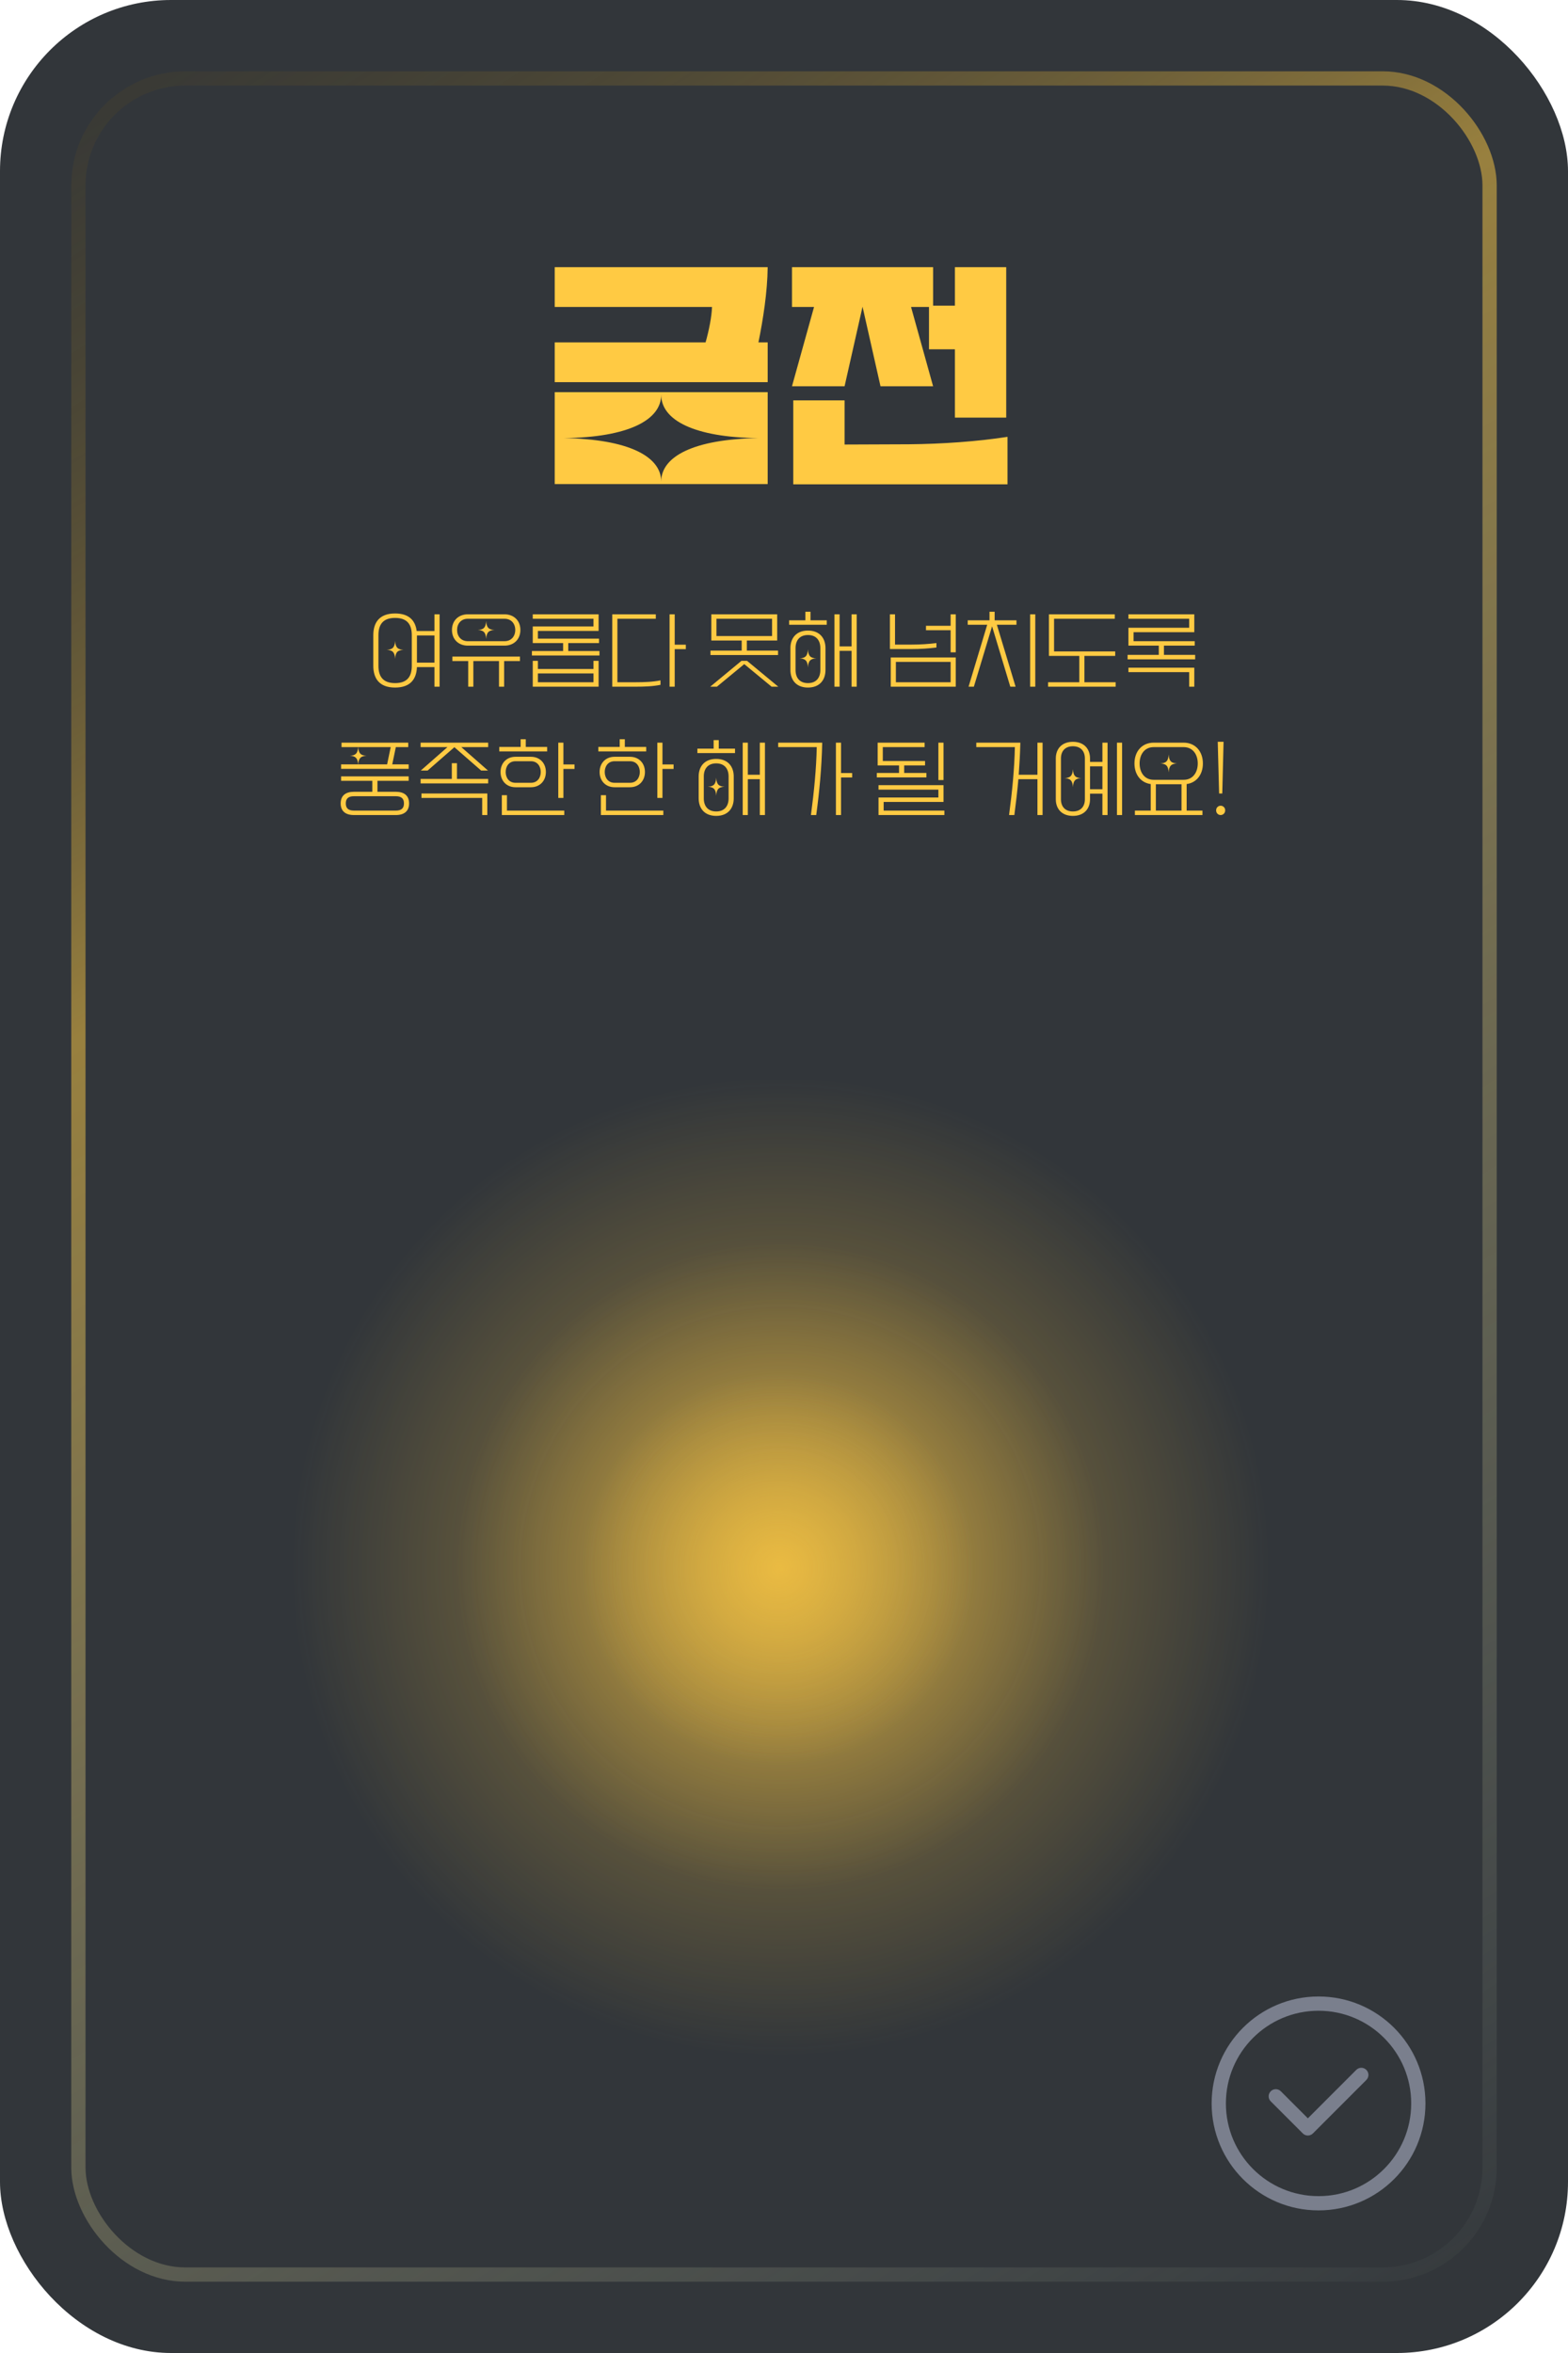 <svg width="220" height="330" viewBox="0 0 220 330" fill="none" xmlns="http://www.w3.org/2000/svg">
<rect width="220" height="330" rx="24" fill="#32363A"/>
<g clip-path="url(#clip0_127_1335)">
<circle cx="185" cy="295" r="14" stroke="#7A7F8D" stroke-width="2"/>
<path fill-rule="evenodd" clip-rule="evenodd" d="M191.707 290.293C192.098 290.683 192.098 291.317 191.707 291.707L184.207 299.207C183.817 299.598 183.183 299.598 182.793 299.207L178.293 294.707C177.902 294.317 177.902 293.683 178.293 293.293C178.683 292.902 179.317 292.902 179.707 293.293L183.5 297.086L190.293 290.293C190.683 289.902 191.317 289.902 191.707 290.293Z" fill="#7A7F8D"/>
</g>
<circle cx="109.517" cy="219.739" r="68.517" fill="url(#paint0_radial_127_1335)"/>
<circle cx="109.517" cy="219.739" r="45.554" fill="url(#paint1_radial_127_1335)"/>
<circle cx="109.146" cy="220.109" r="27.407" fill="url(#paint2_radial_127_1335)"/>
<g filter="url(#filter0_d_127_1335)">
<path d="M77.831 53.596V48.016H98.999C99.467 46.36 99.863 44.38 99.899 43.048H77.831V37.468H107.711C107.675 40.96 107.063 44.812 106.415 48.016H107.711V53.596H77.831ZM77.831 55H107.711V67.888H77.831V55ZM92.771 67.528C92.771 64 97.379 61.588 106.379 61.444C97.379 61.336 92.771 58.924 92.771 55.36C92.771 58.924 88.127 61.336 79.127 61.444C88.127 61.588 92.771 64 92.771 67.528ZM130.344 48.988V43.048H127.824L130.92 54.172H123.54L121.02 43.012L118.5 54.172H111.12L114.216 43.048H111.12V37.468H130.92V42.868H133.98V37.468H141.18V58.564H133.98V48.988H130.344ZM111.3 56.152H118.5V62.344L127.5 62.308C132.18 62.272 137.22 61.912 141.36 61.264V67.924H111.3V56.152Z" fill="#FFCA43"/>
</g>
<path d="M52.377 89.096C52.377 87.344 53.193 86.036 55.437 86.036C57.417 86.036 58.281 87.056 58.461 88.496H60.957V86.156H61.677V96.308H60.957V93.56H58.497C58.437 95.216 57.597 96.428 55.437 96.428C53.193 96.428 52.377 95.12 52.377 93.368V89.096ZM55.437 95.804C57.213 95.804 57.777 94.796 57.777 93.368V89.096C57.777 87.668 57.213 86.66 55.437 86.66C53.661 86.66 53.097 87.668 53.097 89.096V93.368C53.097 94.796 53.661 95.804 55.437 95.804ZM58.497 89.12V92.936H60.957V89.12H58.497ZM55.437 92.396C55.389 91.448 55.041 91.172 54.261 91.136C55.041 91.1 55.389 90.824 55.437 89.876C55.485 90.824 55.821 91.1 56.613 91.136C55.821 91.172 55.485 91.448 55.437 92.396ZM63.413 88.352C63.413 87.008 64.361 86.156 65.633 86.156H70.793C72.065 86.156 73.013 87.008 73.013 88.352C73.013 89.696 72.065 90.548 70.793 90.548H65.633C64.361 90.548 63.413 89.696 63.413 88.352ZM64.133 88.352C64.133 89.228 64.685 89.924 65.633 89.924H70.793C71.741 89.924 72.293 89.228 72.293 88.352C72.293 87.476 71.741 86.78 70.793 86.78H65.633C64.685 86.78 64.133 87.476 64.133 88.352ZM68.213 89.612C68.165 88.664 67.817 88.388 67.037 88.352C67.817 88.316 68.165 88.04 68.213 87.092C68.261 88.04 68.597 88.316 69.389 88.352C68.597 88.388 68.261 88.664 68.213 89.612ZM70.013 96.308V92.708H66.413V96.308H65.693V92.708H63.473V92.084H72.953V92.708H70.733V96.308H70.013ZM74.749 90.188V87.86H83.269V86.78H74.749V86.156H83.989V88.484H75.469V89.564H84.049V90.188H79.729V91.304H84.109V91.928H74.629V91.304H79.009V90.188H74.749ZM75.469 92.684V93.824H83.269V92.684H83.989V96.308H74.749V92.684H75.469ZM83.269 95.684V94.448H75.469V95.684H83.269ZM85.905 86.156H92.013V86.78H86.625V95.684H89.121C90.441 95.684 91.629 95.636 92.673 95.42V96.044C91.629 96.26 90.441 96.308 89.121 96.308H85.905V86.156ZM93.945 96.308V86.156H94.665V90.416H96.225V91.04H94.665V96.308H93.945ZM99.804 89.828V86.156H109.044V89.828H104.784V91.244H109.164V91.868H99.684V91.244H104.064V89.828H99.804ZM100.524 89.204H108.324V86.78H100.524V89.204ZM99.648 96.308L104.028 92.684H104.82L109.2 96.308H108.264L104.424 93.14L100.584 96.308H99.648ZM110.72 86.996H113V85.796H113.72V86.996H116V87.62H110.72V86.996ZM117.08 96.308V86.156H117.8V90.656H119.48V86.156H120.2V96.308H119.48V91.28H117.8V96.308H117.08ZM110.9 90.896C110.9 89.504 111.716 88.436 113.36 88.436C115.004 88.436 115.82 89.504 115.82 90.896V93.968C115.82 95.36 115.004 96.428 113.36 96.428C111.716 96.428 110.9 95.36 110.9 93.968V90.896ZM113.36 95.804C114.536 95.804 115.1 95.036 115.1 93.968V90.896C115.1 89.828 114.536 89.06 113.36 89.06C112.184 89.06 111.62 89.828 111.62 90.896V93.968C111.62 95.036 112.184 95.804 113.36 95.804ZM113.36 93.596C113.312 92.648 112.964 92.372 112.184 92.336C112.964 92.3 113.312 92.024 113.36 91.076C113.408 92.024 113.744 92.3 114.536 92.336C113.744 92.372 113.408 92.648 113.36 93.596ZM124.858 86.156H125.578V90.404H127.834C129.154 90.404 130.342 90.32 131.386 90.188V90.812C130.342 90.944 129.154 91.028 127.834 91.028H124.858V86.156ZM133.378 91.484V88.388H129.922V87.764H133.378V86.156H134.098V91.484H133.378ZM124.978 96.308V92.204H134.098V96.308H124.978ZM125.698 95.684H133.378V92.828H125.698V95.684ZM135.775 86.996H138.835V85.796H139.555V86.996H142.615V87.62H139.867L142.495 96.308H141.751L139.195 87.836L136.639 96.308H135.895L138.511 87.62H135.775V86.996ZM144.535 96.308V86.156H145.255V96.308H144.535ZM147.171 91.988V86.156H156.411V86.78H147.891V91.364H156.471V91.988H152.151V95.684H156.531V96.308H147.051V95.684H151.431V91.988H147.171ZM158.327 90.548V88.04H166.847V86.78H158.327V86.156H167.567V88.664H159.047V89.924H167.627V90.548H163.307V91.844H167.687V92.468H158.207V91.844H162.587V90.548H158.327ZM166.847 96.308V94.268H158.327V93.644H167.567V96.308H166.847ZM47.858 107.204H50.246C50.198 106.304 49.85 106.028 49.082 105.992C49.85 105.956 50.198 105.692 50.246 104.78H47.918V104.156H57.278V104.78H55.538L55.034 107.204H57.338V107.828H47.858V107.204ZM51.434 105.992C50.654 106.028 50.318 106.304 50.258 107.204H54.314L54.818 104.78H50.258C50.318 105.692 50.654 105.956 51.434 105.992ZM47.858 108.884H57.338V109.508H52.958V111.044H55.538C56.69 111.044 57.398 111.572 57.398 112.676C57.398 113.78 56.69 114.308 55.538 114.308H49.658C48.506 114.308 47.798 113.78 47.798 112.676C47.798 111.572 48.506 111.044 49.658 111.044H52.238V109.508H47.858V108.884ZM48.518 112.676C48.518 113.312 48.83 113.684 49.658 113.684H55.538C56.366 113.684 56.678 113.312 56.678 112.676C56.678 112.04 56.366 111.668 55.538 111.668H49.658C48.83 111.668 48.518 112.04 48.518 112.676ZM68.494 104.78H64.726L68.47 108.068H67.51L63.754 104.792L59.998 108.068H59.038L62.782 104.78H59.014V104.156H68.494V104.78ZM59.014 109.244H63.394V107.036H64.114V109.244H68.494V109.868H59.014V109.244ZM67.654 114.308V111.908H59.134V111.284H68.374V114.308H67.654ZM70.05 104.756H73.05V103.676H73.77V104.756H76.77V105.38H70.05V104.756ZM78.33 111.908V104.156H79.05V107.216H80.61V107.84H79.05V111.908H78.33ZM70.23 108.272C70.23 107.048 71.058 106.136 72.33 106.136H74.49C75.762 106.136 76.59 107.048 76.59 108.272C76.59 109.496 75.762 110.408 74.49 110.408H72.33C71.058 110.408 70.23 109.496 70.23 108.272ZM70.95 108.272C70.95 109.028 71.382 109.784 72.33 109.784H74.49C75.438 109.784 75.87 109.028 75.87 108.272C75.87 107.516 75.438 106.76 74.49 106.76H72.33C71.382 106.76 70.95 107.516 70.95 108.272ZM71.13 111.524V113.684H79.17V114.308H70.41V111.524H71.13ZM83.948 104.756H86.948V103.676H87.668V104.756H90.668V105.38H83.948V104.756ZM92.228 111.908V104.156H92.948V107.216H94.508V107.84H92.948V111.908H92.228ZM84.129 108.272C84.129 107.048 84.957 106.136 86.228 106.136H88.388C89.66 106.136 90.489 107.048 90.489 108.272C90.489 109.496 89.66 110.408 88.388 110.408H86.228C84.957 110.408 84.129 109.496 84.129 108.272ZM84.849 108.272C84.849 109.028 85.281 109.784 86.228 109.784H88.388C89.337 109.784 89.769 109.028 89.769 108.272C89.769 107.516 89.337 106.76 88.388 106.76H86.228C85.281 106.76 84.849 107.516 84.849 108.272ZM85.028 111.524V113.684H93.069V114.308H84.308V111.524H85.028ZM97.847 104.996H100.127V103.796H100.847V104.996H103.127V105.62H97.847V104.996ZM104.207 114.308V104.156H104.927V108.656H106.607V104.156H107.327V114.308H106.607V109.28H104.927V114.308H104.207ZM98.027 108.896C98.027 107.504 98.843 106.436 100.487 106.436C102.131 106.436 102.947 107.504 102.947 108.896V111.968C102.947 113.36 102.131 114.428 100.487 114.428C98.843 114.428 98.027 113.36 98.027 111.968V108.896ZM100.487 113.804C101.663 113.804 102.227 113.036 102.227 111.968V108.896C102.227 107.828 101.663 107.06 100.487 107.06C99.311 107.06 98.747 107.828 98.747 108.896V111.968C98.747 113.036 99.311 113.804 100.487 113.804ZM100.487 111.596C100.439 110.648 100.091 110.372 99.311 110.336C100.091 110.3 100.439 110.024 100.487 109.076C100.535 110.024 100.871 110.3 101.663 110.336C100.871 110.372 100.535 110.648 100.487 111.596ZM114.523 114.308H113.779C114.223 110.996 114.535 107.768 114.595 104.78H109.183V104.156H115.363C115.279 107.768 114.967 110.996 114.523 114.308ZM117.283 114.308V104.156H118.003V108.416H119.563V109.04H118.003V114.308H117.283ZM123.022 109.028V108.404H126.142V107.348H123.142V104.156H129.73V104.78H123.862V106.724H129.79V107.348H126.862V108.404H129.982V109.028H123.022ZM131.662 109.4V104.156H132.382V109.4H131.662ZM123.262 114.308V111.848H131.662V110.744H123.262V110.12H132.382V112.472H123.982V113.684H132.502V114.308H123.262ZM142.32 114.308H141.576C142.02 110.996 142.332 107.768 142.392 104.78H136.98V104.156H143.16C143.124 105.716 143.04 107.204 142.932 108.656H145.56V104.156H146.28V114.308H145.56V109.28H142.884C142.74 110.984 142.536 112.628 142.32 114.308ZM148.136 106.376C148.136 104.984 149.012 104.036 150.536 104.036C152.06 104.036 152.936 104.984 152.936 106.376V106.856H154.676V104.156H155.396V114.308H154.676V111.308H152.936V112.088C152.936 113.48 152.06 114.428 150.536 114.428C149.012 114.428 148.136 113.48 148.136 112.088V106.376ZM156.716 114.308V104.156H157.436V114.308H156.716ZM150.536 113.804C151.592 113.804 152.216 113.156 152.216 112.088V106.376C152.216 105.308 151.592 104.66 150.536 104.66C149.48 104.66 148.856 105.308 148.856 106.376V112.088C148.856 113.156 149.48 113.804 150.536 113.804ZM152.936 107.48V110.684H154.676V107.48H152.936ZM150.536 110.396C150.488 109.448 150.14 109.172 149.36 109.136C150.14 109.1 150.488 108.824 150.536 107.876C150.584 108.824 150.92 109.1 151.712 109.136C150.92 109.172 150.584 109.448 150.536 110.396ZM159.173 107.072C159.173 105.368 160.241 104.156 161.873 104.156H166.073C167.705 104.156 168.773 105.368 168.773 107.072C168.773 108.632 167.885 109.772 166.493 109.964V113.684H168.713V114.308H159.233V113.684H161.453V109.964C160.061 109.772 159.173 108.632 159.173 107.072ZM159.893 107.072C159.893 108.308 160.565 109.364 161.873 109.364H166.073C167.381 109.364 168.053 108.308 168.053 107.072C168.053 105.836 167.381 104.78 166.073 104.78H161.873C160.565 104.78 159.893 105.836 159.893 107.072ZM163.973 108.332C163.925 107.384 163.577 107.108 162.797 107.072C163.577 107.036 163.925 106.76 163.973 105.812C164.021 106.76 164.357 107.036 165.149 107.072C164.357 107.108 164.021 107.384 163.973 108.332ZM162.173 109.988V113.684H165.773V109.988H162.173ZM171.049 111.284L170.857 104.036H171.673L171.493 111.284H171.049ZM171.265 113C171.589 113 171.901 113.252 171.901 113.648C171.901 114.056 171.589 114.308 171.265 114.308C170.941 114.308 170.629 114.056 170.629 113.648C170.629 113.252 170.941 113 171.265 113Z" fill="#FFCA43"/>
<rect x="11" y="11" width="198" height="308" rx="15" stroke="url(#paint3_linear_127_1335)" stroke-opacity="0.5" stroke-width="2"/>
<defs>
<filter id="filter0_d_127_1335" x="69.831" y="29.468" width="79.529" height="46.456" filterUnits="userSpaceOnUse" color-interpolation-filters="sRGB">
<feFlood flood-opacity="0" result="BackgroundImageFix"/>
<feColorMatrix in="SourceAlpha" type="matrix" values="0 0 0 0 0 0 0 0 0 0 0 0 0 0 0 0 0 0 127 0" result="hardAlpha"/>
<feOffset/>
<feGaussianBlur stdDeviation="4"/>
<feComposite in2="hardAlpha" operator="out"/>
<feColorMatrix type="matrix" values="0 0 0 0 1 0 0 0 0 0.792 0 0 0 0 0.263 0 0 0 0.7 0"/>
<feBlend mode="normal" in2="BackgroundImageFix" result="effect1_dropShadow_127_1335"/>
<feBlend mode="normal" in="SourceGraphic" in2="effect1_dropShadow_127_1335" result="shape"/>
</filter>
<radialGradient id="paint0_radial_127_1335" cx="0" cy="0" r="1" gradientUnits="userSpaceOnUse" gradientTransform="translate(109.517 219.739) rotate(90) scale(68.517)">
<stop stop-color="#FFCA43" stop-opacity="0.53"/>
<stop offset="1" stop-color="#FFCA43" stop-opacity="0"/>
</radialGradient>
<radialGradient id="paint1_radial_127_1335" cx="0" cy="0" r="1" gradientUnits="userSpaceOnUse" gradientTransform="translate(109.517 219.739) rotate(90) scale(45.554)">
<stop stop-color="#FFCA43" stop-opacity="0.53"/>
<stop offset="1" stop-color="#FFCA43" stop-opacity="0"/>
</radialGradient>
<radialGradient id="paint2_radial_127_1335" cx="0" cy="0" r="1" gradientUnits="userSpaceOnUse" gradientTransform="translate(109.146 220.109) rotate(90) scale(27.407)">
<stop stop-color="#FFCA43" stop-opacity="0.53"/>
<stop offset="1" stop-color="#FFCA43" stop-opacity="0"/>
</radialGradient>
<linearGradient id="paint3_linear_127_1335" x1="15.5" y1="10" x2="210" y2="320" gradientUnits="userSpaceOnUse">
<stop stop-color="#59481D" stop-opacity="0.31"/>
<stop offset="0.307" stop-color="#FFCA43"/>
<stop offset="1" stop-color="#E8FFEB" stop-opacity="0.03"/>
<stop offset="1" stop-color="#FFD362" stop-opacity="0.18"/>
</linearGradient>
<clipPath id="clip0_127_1335">
<rect width="30" height="30" fill="white" transform="translate(170 280)"/>
</clipPath>
</defs>
</svg>
